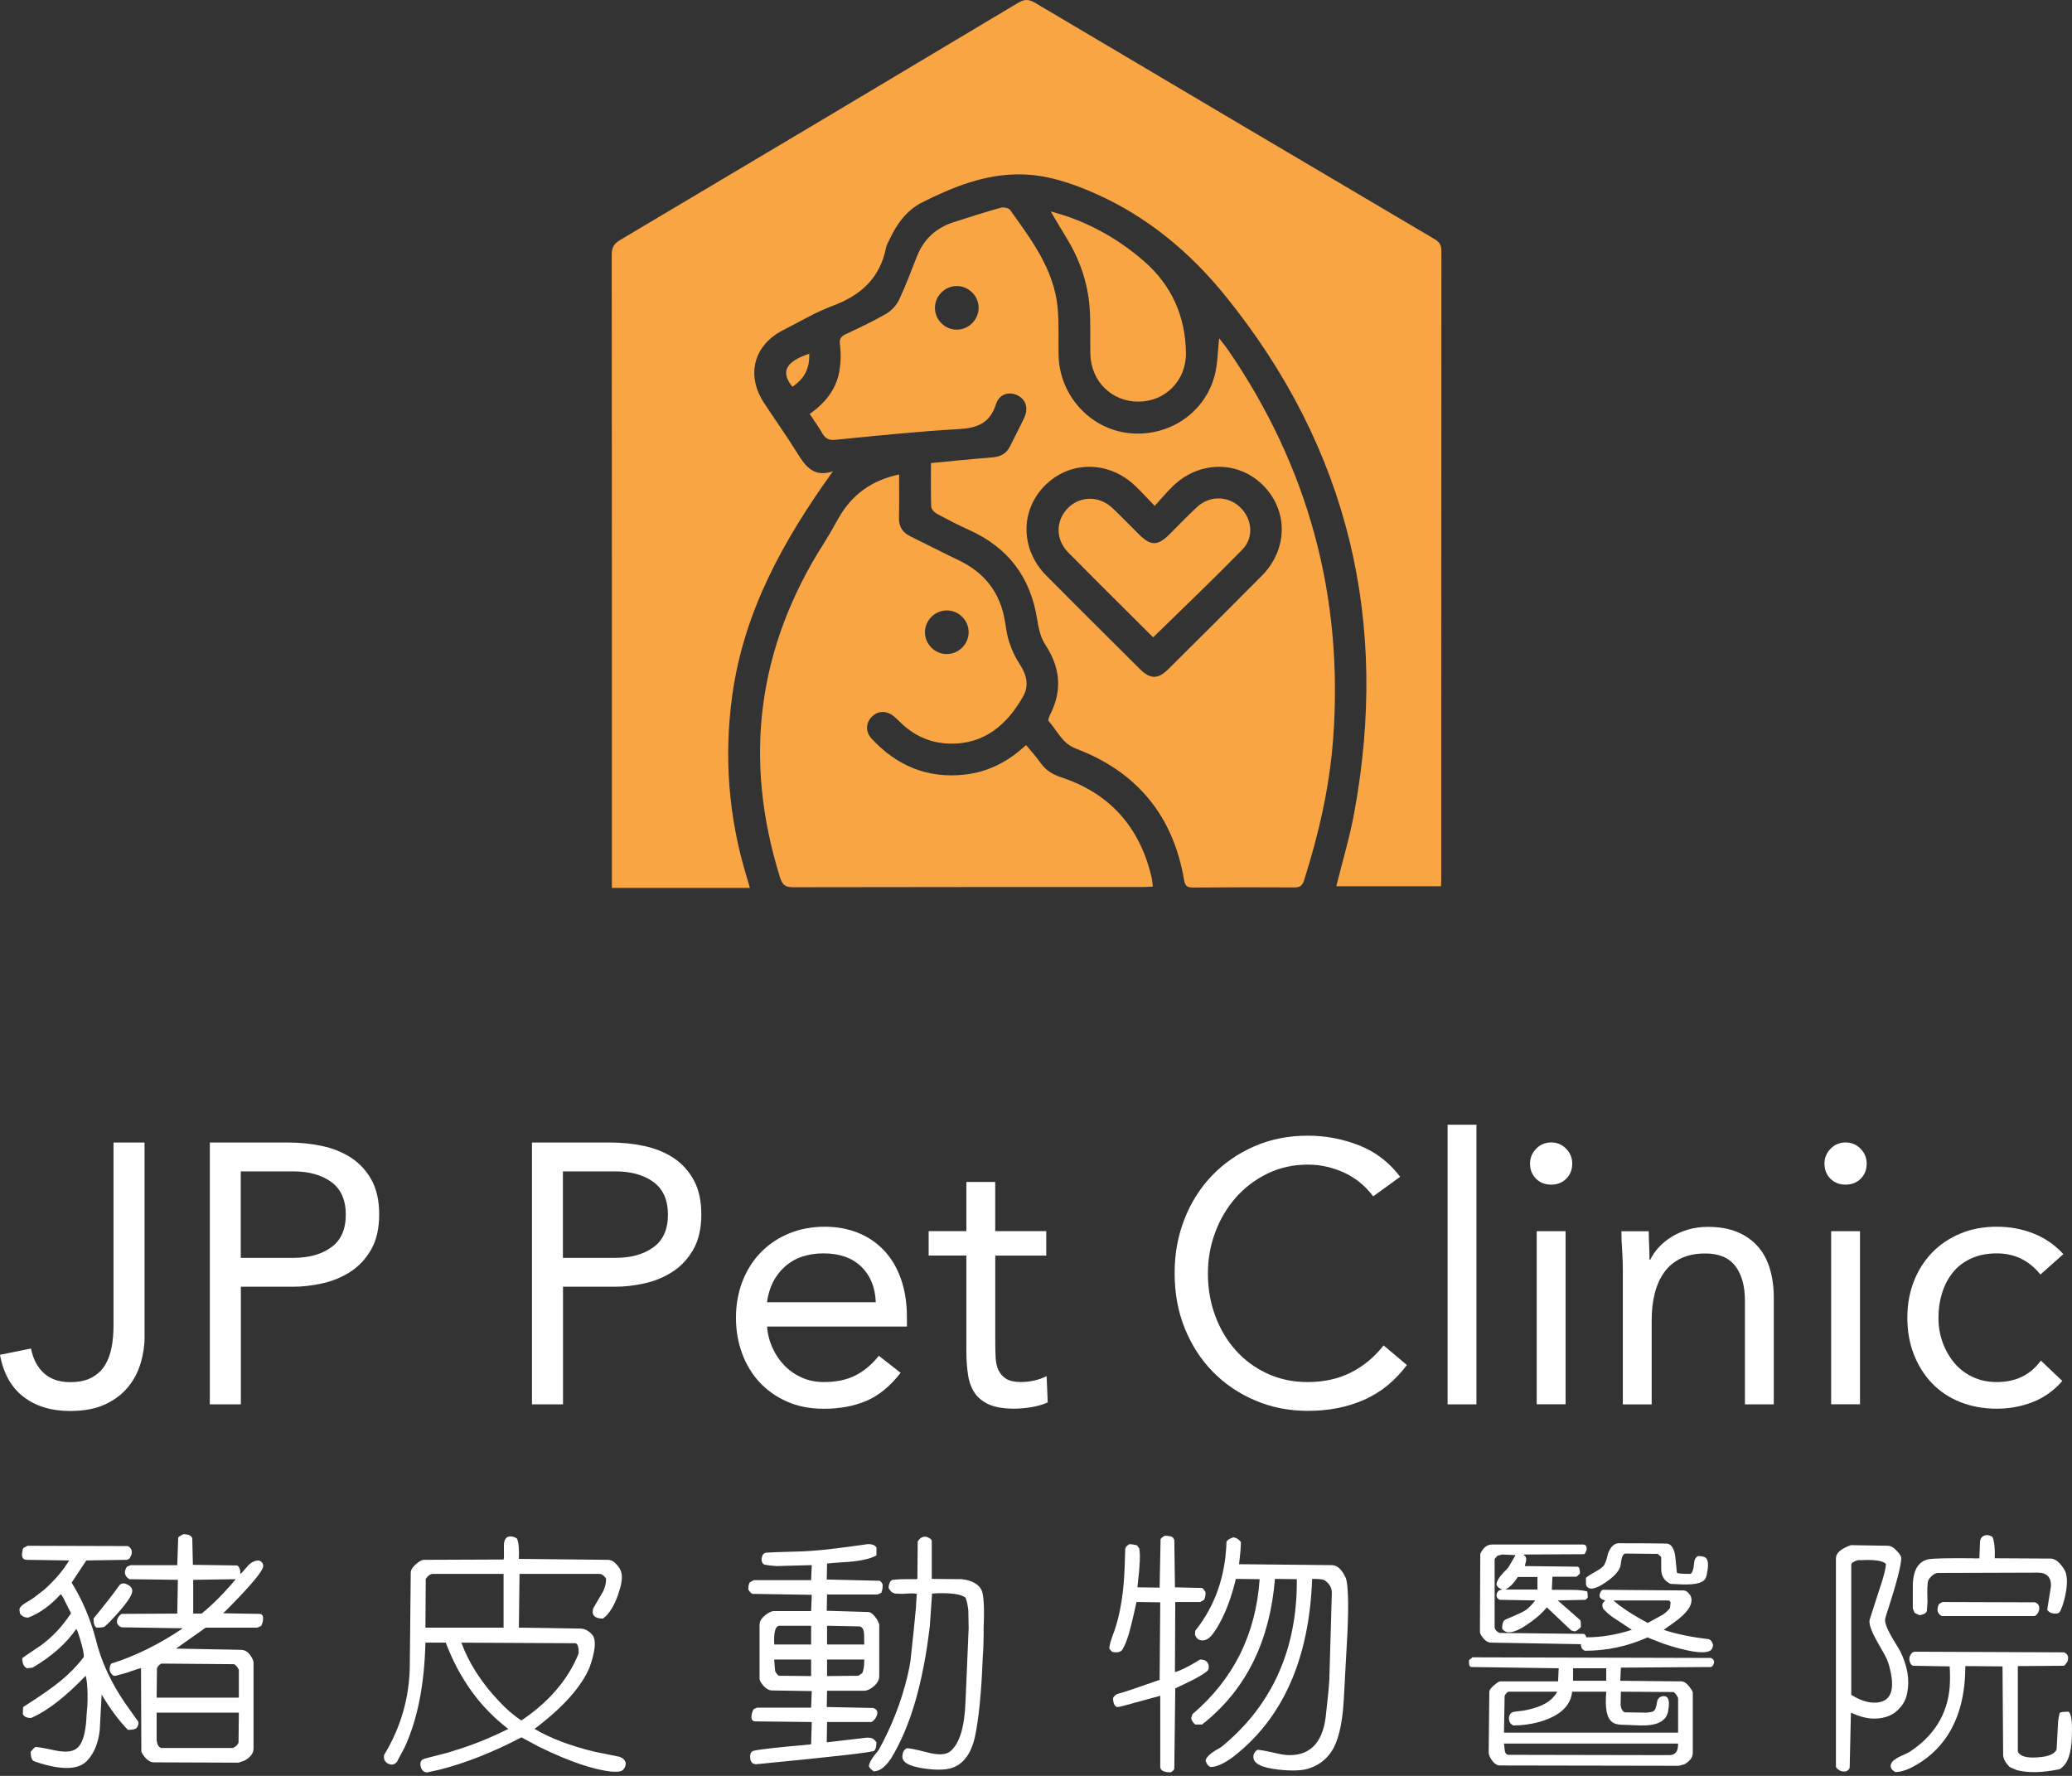 <svg width="105" height="90" viewBox="0 0 105 90" fill="none" xmlns="http://www.w3.org/2000/svg">
<rect x="0" y="0" width="105" height="90" fill="#333333" stroke="none"/>
<path d="M42.209 23.885C39.684 27.395 37.689 31.005 37.106 35.254C36.683 38.348 36.915 41.384 37.819 44.375C37.878 44.564 37.931 44.755 38.003 45H31.008V44.484C31.008 33.961 31.011 23.441 31 12.921C31 12.562 31.096 12.359 31.418 12.168C38.154 8.169 44.883 4.159 51.607 0.136C51.931 -0.058 52.155 -0.037 52.466 0.15C59.203 4.146 65.948 8.132 72.692 12.114C72.932 12.255 73.043 12.407 73.043 12.703C73.035 23.358 73.035 34.014 73.035 44.67C73.035 44.737 73.027 44.803 73.022 44.915H67.717C68.023 43.675 68.395 42.451 68.624 41.203C70.415 31.497 68.342 22.723 62.114 15.017C60.328 12.806 58.157 10.984 55.515 9.813C54.297 9.273 53.033 8.847 51.681 8.837C49.901 8.821 48.291 9.478 46.74 10.252C45.971 10.635 45.458 11.324 45.093 12.107C45.022 12.258 44.928 12.407 44.897 12.569C44.59 14.091 43.625 14.969 42.201 15.496C41.339 15.816 40.538 16.3 39.714 16.715C38.192 17.481 37.787 19.008 38.727 20.434C39.291 21.291 39.884 22.127 40.424 22.997C40.831 23.654 41.257 24.207 42.212 23.885H42.209Z" fill="#F9A543"/>
<path d="M62.199 17.689C62.074 17.506 61.925 17.333 61.781 17.144C61.706 17.809 61.709 18.434 61.555 19.022C61.047 20.962 59.181 22.178 57.173 21.946C55.22 21.72 53.693 20.023 53.645 18.019C53.626 17.197 53.674 16.369 53.592 15.553C53.397 13.632 52.261 12.144 51.186 10.638C51.114 10.535 50.854 10.487 50.713 10.527C49.904 10.753 49.106 11.008 48.307 11.266C47.422 11.554 46.807 12.131 46.464 12.998C46.174 13.733 45.902 14.475 45.564 15.185C45.434 15.465 45.184 15.739 44.918 15.896C44.25 16.284 43.545 16.609 42.848 16.942C42.598 17.061 42.531 17.186 42.566 17.484C42.622 17.926 42.611 18.389 42.531 18.828C42.369 19.751 41.802 20.432 41.033 20.98C41.257 21.321 41.483 21.632 41.675 21.962C41.826 22.226 42.002 22.319 42.321 22.289C44.399 22.087 46.474 21.866 48.558 21.749C49.507 21.696 50.165 21.462 50.473 20.48C50.638 19.956 51.157 19.82 51.583 20.047C51.99 20.259 52.126 20.698 51.905 21.169C51.676 21.656 51.423 22.13 51.186 22.614C51.005 22.981 50.715 23.146 50.306 23.178C49.284 23.258 48.262 23.367 47.177 23.468C47.177 24.237 47.163 24.958 47.19 25.679C47.195 25.801 47.342 25.961 47.464 26.028C48.01 26.326 48.56 26.613 49.13 26.868C51.077 27.749 52.211 29.234 52.551 31.343C52.623 31.796 52.721 32.291 52.966 32.663C53.722 33.807 53.844 34.957 53.232 36.186C53.176 36.298 53.094 36.492 53.136 36.54C53.578 37.027 53.82 37.676 54.523 37.939C57.612 39.11 59.448 41.334 60.004 44.593C60.054 44.892 60.158 44.982 60.453 44.979C62.169 44.966 63.886 44.963 65.604 44.974C65.897 44.974 66.003 44.868 66.088 44.602C66.834 42.258 67.379 39.871 67.56 37.418C68.087 30.221 66.299 23.641 62.204 17.692L62.199 17.689ZM48.491 16.707C47.898 16.713 47.395 16.226 47.379 15.633C47.363 15.021 47.868 14.499 48.48 14.496C49.076 14.496 49.577 14.978 49.593 15.571C49.606 16.186 49.106 16.702 48.488 16.707H48.491ZM63.947 29.175C62.372 30.766 60.786 32.341 59.197 33.919C58.684 34.43 58.288 34.427 57.769 33.911C56.183 32.331 54.595 30.758 53.02 29.167C51.705 27.84 51.689 25.871 52.956 24.602C54.225 23.332 56.196 23.343 57.535 24.631C57.838 24.921 58.123 25.232 58.516 25.637C58.86 25.261 59.136 24.926 59.45 24.625C60.788 23.338 62.768 23.338 64.024 24.612C65.288 25.889 65.264 27.85 63.944 29.178L63.947 29.175Z" fill="#F9A543"/>
<path d="M58.341 44.386C57.729 41.887 56.223 40.198 53.767 39.389C53.328 39.245 52.99 39.03 52.724 38.654C52.509 38.346 52.248 38.064 51.995 37.758C51.085 38.612 50.058 39.128 48.866 39.258C46.99 39.463 45.434 38.801 44.167 37.433C43.853 37.09 43.872 36.648 44.167 36.337C44.474 36.013 44.926 35.996 45.301 36.305C45.455 36.433 45.591 36.587 45.743 36.72C46.418 37.33 47.211 37.665 48.121 37.686C49.914 37.729 51.061 36.686 51.854 35.283C52.171 34.722 52.008 34.158 51.654 33.626C51.439 33.301 51.274 32.934 51.149 32.564C51.032 32.216 50.984 31.846 50.925 31.479C50.689 30.045 49.907 29.028 48.595 28.4C47.775 28.009 46.972 27.589 46.155 27.192C45.745 26.996 45.546 26.7 45.556 26.24C45.572 25.538 45.562 24.832 45.562 24.045C44.167 24.343 43.175 25.067 42.505 26.24C42.265 26.663 42.031 27.091 41.77 27.501C38.375 32.814 37.649 38.474 39.533 44.481C39.647 44.846 39.799 44.965 40.19 44.965C46.099 44.952 52.008 44.955 57.915 44.955C58.077 44.955 58.237 44.939 58.423 44.931C58.394 44.715 58.381 44.548 58.343 44.388L58.341 44.386ZM47.983 30.936C48.597 30.936 49.103 31.452 49.087 32.067C49.071 32.66 48.574 33.147 47.977 33.147C47.382 33.147 46.884 32.657 46.873 32.067C46.86 31.45 47.366 30.939 47.98 30.936H47.983Z" fill="#F9A543"/>
<path d="M53.246 10.713C53.552 10.803 53.738 10.854 53.924 10.915C55.43 11.41 56.776 12.2 57.966 13.232C59.373 14.454 60.078 16.034 60.099 17.897C60.115 19.283 59.054 20.347 57.7 20.355C56.337 20.363 55.284 19.323 55.254 17.936C55.239 17.146 55.273 16.356 55.215 15.569C55.121 14.291 54.696 13.113 54.025 12.022C53.78 11.626 53.546 11.224 53.243 10.713H53.246Z" fill="#F9A543"/>
<path d="M41.009 17.928C41.039 18.686 40.741 19.213 40.155 19.602C39.546 18.843 39.809 18.325 41.009 17.928Z" fill="#F9A543"/>
<path d="M62.957 27.852C61.491 29.35 59.972 30.8 58.437 32.301C56.997 30.864 55.547 29.435 54.121 27.985C53.469 27.323 53.498 26.349 54.14 25.726C54.76 25.125 55.712 25.125 56.369 25.742C56.835 26.181 57.276 26.644 57.731 27.094C58.319 27.676 58.668 27.671 59.264 27.078C59.73 26.615 60.182 26.139 60.663 25.694C61.302 25.101 62.244 25.125 62.853 25.715C63.455 26.298 63.556 27.243 62.957 27.852Z" fill="#F9A543"/>
<path d="M6.908 87.587C6.845 87.64 6.702 87.667 6.481 87.667C6.027 87.202 5.583 86.605 5.15 85.877L5.055 87.682C4.981 88.316 4.786 88.812 4.469 89.171C4.237 89.456 3.878 89.599 3.392 89.599C2.97 89.599 2.468 89.504 1.887 89.314C1.824 89.293 1.766 89.272 1.713 89.25C1.608 89.198 1.555 89.039 1.555 88.775C1.671 88.638 1.75 88.559 1.792 88.538C1.877 88.527 2.188 88.58 2.727 88.696C3.297 88.823 3.693 88.786 3.915 88.585C4.168 88.374 4.321 87.899 4.374 87.16C4.385 87.022 4.39 86.927 4.39 86.875C4.443 86.389 4.453 85.93 4.422 85.497C4.411 85.285 4.385 85.095 4.342 84.926C3.339 85.972 2.442 86.674 1.65 87.033C1.629 87.044 1.602 87.054 1.571 87.065C1.359 87.065 1.222 87.001 1.159 86.875C1.159 86.663 1.164 86.542 1.175 86.51C2.273 85.813 3.033 85.259 3.455 84.847C3.741 84.583 4.005 84.293 4.247 83.976C4.258 83.807 4.189 83.485 4.042 83.01C3.978 82.788 3.92 82.635 3.867 82.551C3.36 83.29 2.621 83.944 1.65 84.515L1.365 84.546C1.206 84.472 1.127 84.303 1.127 84.04C1.169 83.997 1.428 83.818 1.903 83.501L2.093 83.374C2.674 82.941 3.176 82.403 3.598 81.759L3.186 80.935C3.155 80.882 3.118 80.835 3.075 80.793C2.558 81.363 2.009 81.759 1.428 81.98C1.249 81.98 1.111 81.912 1.016 81.775C0.995 81.69 0.985 81.621 0.985 81.569C0.985 81.453 1.148 81.305 1.476 81.125C1.666 81.009 1.787 80.924 1.84 80.872L2.252 80.555C2.79 80.069 3.207 79.578 3.503 79.082L1.333 79.05C1.154 79.04 1.085 78.908 1.127 78.654C1.138 78.559 1.159 78.491 1.191 78.448L1.396 78.338L6.481 78.353C6.66 78.448 6.718 78.602 6.655 78.813L6.56 78.987L6.449 79.05L4.374 79.082L3.63 80.207C4.158 81.051 4.564 82.001 4.849 83.058C5.113 84.166 5.615 85.259 6.354 86.336L6.988 87.223C7.04 87.297 7.03 87.397 6.956 87.524L6.908 87.587ZM4.897 82.487C4.791 82.434 4.738 82.281 4.738 82.028C5.351 81.278 5.779 80.729 6.021 80.381C6.127 80.222 6.28 80.201 6.481 80.317C6.629 80.391 6.702 80.497 6.702 80.634C6.702 80.866 6.354 81.352 5.657 82.091C5.499 82.26 5.377 82.376 5.293 82.44C5.24 82.471 5.108 82.487 4.897 82.487ZM13.228 82.408L13.038 82.487H10.425L8.92 83.549L12.23 83.612C12.452 83.622 12.632 83.76 12.769 84.024C12.822 84.119 12.848 84.203 12.848 84.277V88.617C12.848 88.849 12.7 89.05 12.404 89.219L12.135 89.314L12.088 89.33L7.795 89.314C7.616 89.314 7.442 89.198 7.273 88.965C7.199 88.87 7.162 88.791 7.162 88.728L7.146 84.546C7.114 84.536 6.861 84.615 6.386 84.784L5.863 84.926H5.752C5.573 84.789 5.515 84.626 5.578 84.435C5.588 84.393 5.61 84.351 5.641 84.309C6.856 83.929 8.065 83.332 9.268 82.519L6.164 82.471C5.932 82.376 5.868 82.218 5.974 81.996C6.016 81.912 6.079 81.843 6.164 81.79L8.983 81.775L9.015 80.064L6.56 80.032C6.38 79.927 6.306 79.784 6.338 79.605C6.359 79.531 6.391 79.462 6.433 79.399L6.623 79.32H8.983L9.031 77.926C9.041 77.894 9.126 77.836 9.284 77.751C9.495 77.751 9.633 77.794 9.696 77.878C9.717 77.899 9.733 77.926 9.744 77.957L9.775 79.304L12.024 79.335C12.13 79.409 12.183 79.552 12.183 79.763C12.225 79.742 12.352 79.605 12.563 79.351C12.732 79.172 12.917 79.082 13.117 79.082C13.265 79.135 13.339 79.23 13.339 79.367C13.339 79.589 12.79 80.259 11.692 81.379L11.312 81.759L13.149 81.79C13.318 81.79 13.371 81.933 13.307 82.218C13.286 82.302 13.26 82.366 13.228 82.408ZM12.104 86.035V84.626C12.04 84.488 11.961 84.393 11.866 84.34L8.175 84.309C8.07 84.362 7.996 84.441 7.954 84.546L7.938 86.035H12.104ZM12.104 86.795H7.938V88.094C7.938 88.358 8.012 88.522 8.16 88.585H11.803C11.94 88.532 12.035 88.443 12.088 88.316L12.104 86.795ZM11.945 80.032L9.791 80.064V81.775H10.219C10.799 81.299 11.375 80.719 11.945 80.032Z" fill="white"/>
<path d="M31.712 89.33C31.712 89.467 31.675 89.578 31.601 89.662C31.538 89.757 31.39 89.799 31.158 89.789H31.031C30.081 89.694 28.84 89.272 27.309 88.522L26.422 88.047C24.996 88.796 23.624 89.34 22.304 89.678L21.67 89.821C21.491 89.831 21.374 89.736 21.322 89.535C21.269 89.335 21.322 89.203 21.48 89.139C21.543 89.118 21.908 89.023 22.573 88.854C22.7 88.823 22.805 88.791 22.89 88.759C23.882 88.464 24.838 88.084 25.756 87.619C24.342 86.542 23.286 85.085 22.589 83.248H21.559C21.506 85.391 21.153 87.165 20.498 88.569L20.134 89.25V89.266C20.007 89.435 19.849 89.472 19.659 89.377C19.49 89.282 19.426 89.134 19.468 88.934C20.313 87.54 20.746 86.035 20.767 84.42L20.815 79.7C20.815 79.541 20.942 79.367 21.195 79.177C21.311 79.093 21.406 79.05 21.48 79.05L25.519 79.034C25.54 78.992 25.545 78.781 25.535 78.401C25.524 78.052 25.63 77.873 25.852 77.862C25.968 77.862 26.084 77.899 26.2 77.973C26.285 78.184 26.316 78.528 26.295 79.003L30.809 79.05C31.01 79.05 31.205 79.193 31.395 79.478C31.564 79.731 31.553 80.132 31.363 80.682C31.353 80.703 31.342 80.74 31.332 80.793C31.121 81.394 30.862 81.806 30.556 82.028C30.218 82.028 30.044 81.917 30.033 81.695C30.033 81.642 30.044 81.579 30.065 81.505L30.572 80.634C30.667 80.423 30.714 80.212 30.714 80.001C30.608 79.842 30.492 79.763 30.366 79.763H26.327L26.295 82.487L29.399 82.535C29.621 82.535 29.822 82.635 30.001 82.836C30.044 82.878 30.07 82.92 30.081 82.962C30.207 83.226 30.144 83.728 29.89 84.467C29.479 85.47 28.544 86.521 27.087 87.619C27.89 88.094 28.903 88.48 30.128 88.775L31.379 89.029C31.411 89.039 31.437 89.05 31.459 89.06C31.575 89.103 31.659 89.192 31.712 89.33ZM25.519 82.487V79.763H21.939C21.813 79.763 21.691 79.847 21.575 80.016L21.559 82.487H25.519ZM29.178 83.279L23.381 83.248C23.761 84.282 24.389 85.264 25.265 86.194C25.656 86.616 26.042 86.948 26.422 87.191C27.615 86.389 28.497 85.444 29.067 84.356C29.215 84.061 29.299 83.871 29.32 83.786C29.331 83.649 29.32 83.533 29.289 83.438C29.267 83.353 29.23 83.3 29.178 83.279Z" fill="white"/>
<path d="M44.731 80.301C44.731 80.502 44.705 80.644 44.652 80.729L44.462 80.808H41.912L41.896 81.632L43.987 81.695C44.124 81.695 44.277 81.822 44.446 82.075L44.557 82.313V84.926C44.557 85.169 44.42 85.38 44.145 85.56C44.019 85.644 43.897 85.686 43.781 85.686H41.912L41.896 86.51L44.256 86.558C44.478 86.642 44.52 86.806 44.383 87.049C44.32 87.154 44.246 87.228 44.161 87.27H41.912L41.896 88.3L43.924 88.062C44.008 88.062 44.077 88.067 44.13 88.078C44.225 88.089 44.32 88.162 44.415 88.3C44.415 88.511 44.378 88.653 44.304 88.727C44.24 88.801 42.303 89.023 38.491 89.393C38.428 89.393 38.38 89.398 38.348 89.409C38.148 89.419 38.037 89.314 38.016 89.092C37.995 88.891 38.053 88.77 38.19 88.727C38.507 88.653 39.452 88.548 41.025 88.411C41.057 88.4 41.083 88.395 41.104 88.395L41.136 87.27L38.285 87.239C38.095 87.239 38.037 87.096 38.111 86.811C38.132 86.726 38.158 86.663 38.19 86.621L38.364 86.542H41.104L41.136 85.702L39.109 85.671C38.929 85.66 38.76 85.544 38.602 85.322C38.528 85.227 38.491 85.143 38.491 85.069V82.344C38.491 82.133 38.633 81.938 38.919 81.758C39.035 81.684 39.14 81.647 39.235 81.647H41.104L41.136 80.824L38.142 80.776C38.09 80.776 38.016 80.702 37.921 80.555C37.921 80.375 37.947 80.254 38 80.19L38.206 80.079H41.104L41.136 79.319L39.362 79.367C39.13 79.356 38.913 79.33 38.713 79.287C38.597 79.192 38.565 79.061 38.618 78.891C38.649 78.765 38.723 78.696 38.839 78.686C38.903 78.675 39.515 78.654 40.677 78.622C40.867 78.612 41.036 78.601 41.184 78.591C41.775 78.548 42.699 78.438 43.955 78.258C44.05 78.247 44.145 78.258 44.24 78.29C44.325 78.321 44.383 78.369 44.415 78.432V78.828C44.077 79.018 43.496 79.134 42.672 79.177C42.334 79.198 42.081 79.219 41.912 79.24L41.896 80.048L44.557 80.111C44.61 80.111 44.668 80.174 44.731 80.301ZM41.104 83.342V82.392H39.505C39.294 82.392 39.204 82.709 39.235 83.342H41.104ZM41.104 84.942V84.103H39.235C39.257 84.451 39.272 84.646 39.283 84.689C39.325 84.794 39.389 84.873 39.473 84.926L41.104 84.942ZM43.797 83.342C43.797 82.941 43.786 82.709 43.765 82.645C43.723 82.508 43.649 82.434 43.544 82.424L41.912 82.392V83.342H43.797ZM43.797 84.103H41.912V84.942L43.496 84.926L43.686 84.799C43.76 84.683 43.797 84.451 43.797 84.103ZM45.951 88.601C46.067 88.59 46.41 88.659 46.981 88.807C47.54 88.954 47.931 88.939 48.153 88.759C48.628 88.368 48.886 87.513 48.929 86.193C48.929 86.225 48.934 86.114 48.945 85.861L49.087 82.519L49.071 81.632C49.05 81.389 49.003 81.167 48.929 80.966C48.707 80.797 48.237 80.724 47.519 80.745L47.234 80.76L47.123 82.36V82.376C46.785 85.28 46.131 87.524 45.159 89.108C44.874 89.54 44.584 89.762 44.288 89.773C44.161 89.699 44.077 89.614 44.035 89.519C44.035 89.371 44.145 89.16 44.367 88.886C44.452 88.791 44.51 88.717 44.541 88.664C45.196 87.471 45.676 86.235 45.983 84.958C46.057 84.652 46.109 84.382 46.141 84.15C46.268 82.989 46.358 82.117 46.41 81.537C46.41 81.516 46.426 81.262 46.458 80.776C46.384 80.745 46.136 80.745 45.714 80.776L45.349 80.76C45.201 80.718 45.096 80.623 45.032 80.475C45.032 80.296 45.085 80.164 45.191 80.079C45.349 80.037 45.766 80.021 46.442 80.032L46.49 80L46.505 78.131C46.6 77.952 46.738 77.867 46.917 77.878C46.938 77.888 46.959 77.894 46.981 77.894C47.139 77.957 47.218 78.026 47.218 78.1V80.016L48.755 80.032C49.251 80.095 49.578 80.275 49.736 80.57C49.853 80.824 49.89 81.463 49.847 82.487V82.804C49.847 83.216 49.832 83.617 49.8 84.007C49.736 85.739 49.605 87.08 49.404 88.031C49.203 88.907 48.797 89.435 48.184 89.614C47.836 89.709 47.361 89.709 46.759 89.614C46.072 89.509 45.729 89.314 45.729 89.028C45.729 88.817 45.803 88.675 45.951 88.601Z" fill="white"/>
<path d="M59.557 85.56L59.509 89.615C59.509 89.689 59.446 89.757 59.319 89.82C58.971 89.82 58.796 89.725 58.796 89.535V85.94L56.943 86.447C56.795 86.489 56.679 86.51 56.595 86.51C56.468 86.447 56.405 86.294 56.405 86.051C56.468 85.935 56.563 85.861 56.69 85.829C56.975 85.755 57.666 85.523 58.765 85.132L58.796 81.204L57.593 81.188C57.371 82.202 57.218 82.814 57.133 83.026C57.059 83.247 56.975 83.438 56.88 83.596C56.816 83.701 56.684 83.749 56.484 83.738L56.405 83.723C56.362 83.723 56.299 83.665 56.215 83.548C56.215 83.39 56.299 83.094 56.468 82.661C56.489 82.609 56.505 82.561 56.516 82.519C56.79 81.674 56.948 80.65 56.991 79.446L57.022 78.496C57.033 78.411 57.102 78.332 57.228 78.258C57.355 78.258 57.487 78.279 57.624 78.322L57.735 78.48C57.788 78.797 57.767 79.346 57.672 80.127L57.64 80.444L58.765 80.46L58.812 78.021C58.812 77.978 58.881 77.915 59.018 77.831C59.219 77.831 59.356 77.857 59.43 77.91L59.509 78.037L59.541 80.444L60.903 80.476C60.945 80.476 61.008 80.55 61.093 80.697C61.093 80.866 61.066 80.993 61.014 81.078L60.824 81.188H59.557L59.541 84.736C59.752 84.694 60.116 84.52 60.634 84.214C60.708 84.161 60.771 84.124 60.824 84.103C61.024 84.103 61.156 84.171 61.22 84.309C61.251 84.372 61.262 84.457 61.251 84.562C61.241 84.594 61.23 84.62 61.22 84.641C61.061 84.821 60.554 85.106 59.699 85.497C59.646 85.528 59.599 85.549 59.557 85.56ZM63.722 88.68C63.859 88.68 64.203 88.743 64.752 88.87C64.984 88.923 65.185 88.949 65.354 88.949C66.473 88.949 67.091 88.221 67.207 86.764C67.291 86.035 67.344 85.486 67.365 85.116L67.492 80.713C67.492 80.46 67.365 80.249 67.112 80.08C67.038 80.037 66.832 80.016 66.494 80.016C66.346 84.103 64.995 87.123 62.439 89.076C61.996 89.393 61.631 89.551 61.346 89.551C61.22 89.499 61.135 89.388 61.093 89.219C61.135 89.05 61.32 88.87 61.647 88.68C61.785 88.606 61.885 88.543 61.948 88.49C64.292 86.547 65.544 83.992 65.702 80.824C65.713 80.56 65.718 80.296 65.718 80.032L64.625 80.016H64.609C64.356 83.121 63.184 85.534 61.093 87.255C61.03 87.297 60.971 87.344 60.919 87.397H60.57C60.465 87.313 60.396 87.207 60.364 87.08L60.428 86.874C62.508 85.101 63.643 82.82 63.833 80.032L62.629 80.016C62.386 81.03 62.059 81.87 61.647 82.535C61.573 82.651 61.499 82.756 61.425 82.852C61.236 83.084 61.035 83.174 60.824 83.121C60.697 83.089 60.607 82.994 60.554 82.836L60.57 82.646C61.573 81.389 62.101 79.884 62.154 78.132C62.196 78.047 62.312 77.973 62.503 77.91C62.65 77.931 62.777 78.01 62.883 78.147C62.883 78.401 62.851 78.776 62.788 79.272L67.492 79.319C67.724 79.319 67.93 79.478 68.109 79.795L68.205 79.985C68.321 80.354 68.347 81.262 68.284 82.709L68.094 86.194C68.02 87.429 67.803 88.3 67.444 88.807C67.159 89.219 66.763 89.499 66.256 89.646C65.908 89.741 65.406 89.752 64.752 89.678C63.928 89.583 63.516 89.372 63.516 89.044C63.516 88.886 63.585 88.765 63.722 88.68Z" fill="white"/>
<path d="M82.14 84.514L82.108 85.18L85.213 85.211C85.371 85.222 85.53 85.349 85.688 85.591C85.751 85.676 85.783 85.744 85.783 85.797V88.838C85.783 89.028 85.677 89.197 85.466 89.345L85.371 89.409C85.192 89.461 85.097 89.488 85.086 89.488L76.01 89.472C75.831 89.472 75.667 89.34 75.519 89.076C75.467 88.97 75.44 88.88 75.44 88.807L75.472 85.75C75.472 85.634 75.593 85.486 75.836 85.306C75.921 85.243 75.989 85.211 76.042 85.211H78.957L78.988 84.546L74.569 84.483C74.474 84.483 74.432 84.372 74.442 84.15C74.453 84.118 74.495 84.081 74.569 84.039C74.59 84.018 74.606 84.002 74.617 83.992L86.702 84.023C86.871 84.097 86.908 84.219 86.812 84.388C86.781 84.451 86.739 84.483 86.686 84.483L82.14 84.514ZM86.812 83.374C86.791 83.532 86.728 83.633 86.623 83.675C86.285 83.823 85.519 83.701 84.326 83.311L83.55 83.01L83.502 82.978C82.489 83.432 81.427 83.659 80.319 83.659C80.181 83.606 80.113 83.495 80.113 83.326L75.567 83.247C75.388 83.247 75.224 83.131 75.076 82.899C75.023 82.825 74.997 82.756 74.997 82.693L75.013 78.749C75.16 78.432 75.361 78.274 75.615 78.274H80.208C80.366 78.274 80.43 78.369 80.398 78.559L80.319 78.733L80.271 78.765L77.23 78.781L77.214 78.812C77.341 78.865 77.373 78.997 77.309 79.208C77.288 79.282 77.278 79.335 77.278 79.367L79.939 79.398C80.023 79.398 80.065 79.514 80.065 79.747C79.96 79.852 79.896 79.905 79.875 79.905H78.671L78.64 80.57C79.495 80.57 79.954 80.576 80.018 80.586C80.165 80.597 80.303 80.618 80.43 80.65C80.451 80.702 80.461 80.808 80.461 80.966L80.35 81.077L78.941 81.109L80.081 82.107C80.102 82.128 80.113 82.244 80.113 82.455C79.986 82.593 79.88 82.666 79.796 82.677L79.622 82.629L78.386 81.457C78.154 81.753 77.8 82.059 77.325 82.376C76.713 82.777 76.311 82.83 76.121 82.534C76.121 82.281 76.179 82.128 76.296 82.075C76.855 81.843 77.204 81.679 77.341 81.584C77.499 81.457 77.652 81.299 77.8 81.109L75.995 81.077C75.857 81.003 75.81 80.898 75.852 80.76C75.873 80.697 75.91 80.644 75.963 80.602L76.121 80.555C75.963 80.491 75.868 80.412 75.836 80.317C75.836 80.148 75.963 79.932 76.216 79.668C76.343 79.552 76.427 79.456 76.47 79.382L76.802 78.812L76.121 78.781L75.884 78.844L75.773 78.971L75.741 79.018V82.455C75.741 82.561 75.805 82.651 75.931 82.725C75.963 82.746 75.989 82.756 76.01 82.756L80.271 82.804C80.345 82.856 80.382 82.915 80.382 82.978C81.142 82.978 81.913 82.851 82.694 82.598L81.712 81.948C81.522 81.811 81.364 81.669 81.237 81.521C81.195 81.415 81.19 81.325 81.221 81.251C81.253 81.199 81.295 81.151 81.348 81.109C81.084 81.046 81 80.914 81.095 80.713C81.137 80.618 81.184 80.57 81.237 80.57L85.308 80.602C85.434 80.602 85.556 80.692 85.672 80.871C85.841 81.262 85.551 81.721 84.801 82.249L84.31 82.598C84.933 82.809 85.698 82.967 86.607 83.073C86.712 83.126 86.781 83.226 86.812 83.374ZM85.039 87.809V86.051C84.954 85.871 84.87 85.771 84.785 85.75L82.14 85.734L82.124 86.415C82.145 86.594 82.214 86.716 82.33 86.779L83.439 86.795C83.597 86.784 83.708 86.763 83.772 86.732C83.867 86.689 83.93 86.547 83.962 86.304C83.993 86.082 84.109 85.966 84.31 85.956C84.542 85.956 84.621 86.177 84.548 86.621C84.537 86.663 84.532 86.7 84.532 86.732C84.437 87.228 83.972 87.466 83.138 87.445L82.33 87.413C82.108 87.413 81.945 87.392 81.839 87.349C81.501 87.233 81.348 86.8 81.38 86.051C81.39 85.871 81.396 85.766 81.396 85.734H79.669C79.595 86.463 79.036 86.975 77.99 87.27C77.557 87.386 77.124 87.445 76.692 87.445C76.523 87.371 76.449 87.228 76.47 87.017C76.491 86.89 76.559 86.806 76.676 86.763C76.75 86.742 76.913 86.721 77.167 86.7C77.938 86.563 78.46 86.325 78.735 85.987C78.809 85.913 78.867 85.829 78.909 85.734H76.47C76.396 85.734 76.322 85.802 76.248 85.94L76.216 87.809H85.039ZM85.039 88.363H76.216L76.264 88.775C76.306 88.88 76.364 88.933 76.438 88.933L84.532 88.949C84.827 88.96 84.991 88.833 85.023 88.569C85.033 88.516 85.039 88.448 85.039 88.363ZM77.911 80.555V79.921H76.913C76.723 80.227 76.517 80.438 76.296 80.555H77.911ZM81.396 85.18V84.546H79.717V85.18H81.396ZM84.658 80.269C84.342 80.122 84.183 79.874 84.183 79.525V78.907L84.009 78.749L82.394 78.733C82.256 78.723 82.172 78.891 82.14 79.24L82.108 79.398C82.024 79.652 81.77 79.921 81.348 80.206C80.831 80.555 80.509 80.602 80.382 80.349C80.371 80.328 80.366 80.201 80.366 79.969C80.419 79.905 80.609 79.784 80.936 79.604C81.063 79.53 81.163 79.456 81.237 79.382C81.332 79.287 81.417 79.066 81.491 78.717C81.617 78.4 81.786 78.232 81.998 78.21C83.075 78.21 83.882 78.216 84.421 78.226C84.706 78.226 84.87 78.496 84.912 79.034L84.975 79.683C84.975 79.683 84.991 79.705 84.991 79.715C85.054 79.747 85.281 79.763 85.672 79.763C85.767 79.689 85.825 79.52 85.846 79.256C85.857 79.045 85.925 78.913 86.052 78.86C86.295 78.86 86.443 78.913 86.496 79.018C86.57 79.166 86.575 79.388 86.512 79.683C86.49 79.842 86.454 79.958 86.401 80.032C86.253 80.254 85.783 80.338 84.991 80.285L84.658 80.269ZM84.579 81.109H81.76C82.151 81.457 82.731 81.838 83.502 82.249L84.278 81.822C84.426 81.716 84.542 81.605 84.627 81.489L84.658 81.22C84.648 81.178 84.621 81.141 84.579 81.109Z" fill="white"/>
<path d="M93.797 86.796L93.734 89.552C93.734 89.647 93.671 89.72 93.544 89.773C93.396 89.794 93.275 89.768 93.18 89.694C93.127 89.662 93.079 89.615 93.037 89.552V78.971C93.037 78.707 93.291 78.485 93.797 78.306L95.682 78.338C95.83 78.338 96.004 78.454 96.205 78.686C96.311 78.813 96.358 78.913 96.347 78.987C96.337 79.346 96.12 80.185 95.698 81.505C95.624 81.716 95.571 81.885 95.54 82.012C95.476 82.202 95.645 82.619 96.046 83.263C96.163 83.454 96.242 83.585 96.284 83.659C96.664 84.42 96.786 85.132 96.648 85.798C96.596 86.083 96.479 86.326 96.3 86.526C95.994 86.906 95.55 87.097 94.969 87.097C94.621 87.097 94.23 86.996 93.797 86.796ZM95.571 79.256C95.413 79.098 95.001 79.034 94.336 79.066H94.146C93.924 79.14 93.813 79.214 93.813 79.288V85.893C94.236 86.157 94.626 86.289 94.985 86.289C95.83 86.289 96.078 85.66 95.73 84.404C95.709 84.33 95.682 84.251 95.65 84.166C95.64 84.103 95.455 83.76 95.096 83.137C94.811 82.619 94.695 82.266 94.748 82.076L95.397 80.064C95.513 79.673 95.571 79.404 95.571 79.256ZM104.378 89.662C103.491 89.842 102.767 89.858 102.208 89.71L101.875 89.567C101.854 89.557 101.838 89.546 101.828 89.536C101.638 89.346 101.532 89.156 101.511 88.965L101.479 84.451L99.594 84.436C99.594 85.85 99.293 87.022 98.692 87.952C98.237 88.649 97.625 89.192 96.854 89.583C96.559 89.731 96.289 89.805 96.046 89.805C95.888 89.72 95.809 89.615 95.809 89.488C95.809 89.309 96.004 89.134 96.395 88.965C96.585 88.881 96.707 88.823 96.759 88.791C98.005 87.978 98.686 86.88 98.802 85.497C98.824 85.169 98.824 84.821 98.802 84.451L96.981 84.42C96.886 84.42 96.817 84.346 96.775 84.198C96.764 84.177 96.759 84.156 96.759 84.135C96.749 84.018 96.775 83.918 96.838 83.834C96.891 83.749 96.96 83.707 97.044 83.707L104.599 83.739C104.79 83.823 104.848 83.976 104.774 84.198L104.663 84.356C104.642 84.388 104.615 84.409 104.584 84.42L102.255 84.436V88.775C102.371 89.008 102.704 89.103 103.253 89.061C103.792 89.029 104.114 88.897 104.219 88.665L104.299 87.207C104.32 87.059 104.346 86.927 104.378 86.811C104.409 86.769 104.563 86.748 104.837 86.748C104.964 86.896 105.017 87.25 104.995 87.809C104.995 88.601 104.869 89.15 104.615 89.456C104.552 89.53 104.473 89.599 104.378 89.662ZM103.744 81.585L103.934 80.381C103.945 79.927 103.723 79.7 103.269 79.7L98.185 79.716C98.037 79.737 97.9 79.832 97.773 80.001C97.741 80.043 97.72 80.08 97.71 80.112C97.667 80.249 97.657 80.603 97.678 81.173L97.646 81.632C97.625 81.738 97.514 81.812 97.314 81.854C97.282 81.864 97.187 81.827 97.028 81.743L96.933 81.521V80.412C96.933 79.589 97.203 79.124 97.741 79.019C98.016 78.976 98.739 78.961 99.911 78.971C100.07 78.982 100.202 78.982 100.307 78.971L100.339 78.116C100.371 77.926 100.476 77.82 100.656 77.799C100.719 77.788 100.798 77.804 100.893 77.847C100.925 77.868 100.951 77.883 100.972 77.894C101.067 78.126 101.104 78.485 101.083 78.971L103.934 78.987C104.145 78.998 104.357 79.161 104.568 79.478C104.631 79.573 104.673 79.657 104.694 79.731C104.779 80.059 104.753 80.497 104.615 81.046C104.552 81.299 104.478 81.505 104.394 81.664C104.362 81.738 104.283 81.775 104.156 81.775C103.966 81.775 103.829 81.711 103.744 81.585ZM103.111 81.901H98.391C98.211 81.785 98.148 81.632 98.201 81.442C98.211 81.4 98.232 81.347 98.264 81.284L98.438 81.189L103.126 81.204C103.317 81.278 103.38 81.426 103.317 81.648C103.274 81.764 103.206 81.849 103.111 81.901Z" fill="white"/>
<path d="M7.328 67.738C7.328 68.187 7.262 68.636 7.13 69.079C6.998 69.523 6.787 69.927 6.494 70.288C6.201 70.65 5.813 70.946 5.332 71.17C4.852 71.395 4.255 71.508 3.543 71.508C2.605 71.508 1.824 71.27 1.198 70.795C0.573 70.32 0.174 69.607 0 68.66L1.573 68.34C1.674 68.866 1.887 69.28 2.22 69.586C2.55 69.892 2.999 70.046 3.561 70.046C4.01 70.046 4.379 69.964 4.667 69.803C4.955 69.642 5.177 69.428 5.332 69.167C5.488 68.905 5.596 68.602 5.66 68.258C5.723 67.915 5.752 67.562 5.752 67.2V57.9H7.325V67.738H7.328Z" fill="white"/>
<path d="M10.628 57.9H14.564C15.176 57.9 15.76 57.958 16.317 58.077C16.874 58.196 17.367 58.396 17.797 58.676C18.228 58.959 18.571 59.333 18.83 59.801C19.086 60.27 19.215 60.846 19.215 61.535C19.215 62.261 19.078 62.86 18.803 63.335C18.529 63.81 18.175 64.185 17.745 64.46C17.314 64.734 16.842 64.93 16.33 65.041C15.818 65.154 15.329 65.21 14.867 65.21H12.206V71.17H10.633V57.9H10.628ZM12.201 63.747H14.862C15.649 63.747 16.29 63.57 16.784 63.214C17.277 62.858 17.523 62.306 17.523 61.556C17.523 60.806 17.275 60.255 16.784 59.898C16.29 59.542 15.649 59.365 14.862 59.365H12.201V63.75V63.747Z" fill="white"/>
<path d="M26.952 57.9H30.888C31.501 57.9 32.084 57.958 32.641 58.077C33.198 58.196 33.692 58.396 34.122 58.676C34.552 58.959 34.896 59.333 35.154 59.801C35.41 60.27 35.54 60.846 35.54 61.535C35.54 62.261 35.402 62.86 35.128 63.335C34.853 63.81 34.5 64.185 34.069 64.46C33.639 64.734 33.166 64.93 32.654 65.041C32.142 65.154 31.654 65.21 31.192 65.21H28.531V71.17H26.958V57.9H26.952ZM28.526 63.747H31.187C31.973 63.747 32.615 63.57 33.108 63.214C33.602 62.858 33.848 62.306 33.848 61.556C33.848 60.806 33.599 60.255 33.108 59.898C32.615 59.542 31.973 59.365 31.187 59.365H28.526V63.75V63.747Z" fill="white"/>
<path d="M45.637 69.576C45.112 70.252 44.536 70.722 43.913 70.991C43.288 71.26 42.564 71.395 41.738 71.395C41.051 71.395 40.431 71.274 39.882 71.031C39.333 70.788 38.866 70.458 38.486 70.046C38.105 69.634 37.81 69.146 37.604 68.584C37.398 68.021 37.295 67.422 37.295 66.783C37.295 66.108 37.409 65.487 37.633 64.917C37.857 64.349 38.169 63.861 38.57 63.455C38.969 63.048 39.444 62.734 39.996 62.507C40.545 62.282 41.144 62.169 41.796 62.169C42.408 62.169 42.971 62.272 43.483 62.478C43.995 62.684 44.436 62.985 44.805 63.378C45.175 63.771 45.457 64.252 45.658 64.822C45.859 65.389 45.959 66.036 45.959 66.762V67.229H38.874C38.898 67.604 38.99 67.963 39.146 68.306C39.301 68.65 39.505 68.951 39.755 69.207C40.006 69.463 40.299 69.666 40.637 69.817C40.975 69.967 41.342 70.041 41.743 70.041C42.379 70.041 42.918 69.927 43.356 69.703C43.794 69.479 44.188 69.146 44.536 68.71L45.642 69.574L45.637 69.576ZM44.38 65.997C44.354 65.247 44.111 64.648 43.649 64.196C43.187 63.748 42.548 63.52 41.738 63.52C40.928 63.52 40.27 63.745 39.769 64.196C39.27 64.645 38.969 65.247 38.868 65.997H44.378H44.38Z" fill="white"/>
<path d="M53.023 63.634H50.436V68.018C50.436 68.306 50.441 68.57 50.455 68.816C50.468 69.058 50.518 69.272 50.605 69.452C50.692 69.634 50.824 69.776 50.998 69.882C51.173 69.988 51.423 70.04 51.748 70.04C51.959 70.04 52.178 70.017 52.403 69.966C52.627 69.916 52.841 69.842 53.039 69.742L53.094 71.073C52.844 71.186 52.566 71.265 52.26 71.315C51.954 71.365 51.664 71.389 51.389 71.389C50.864 71.389 50.447 71.321 50.133 71.183C49.821 71.046 49.575 70.853 49.401 70.603C49.227 70.352 49.111 70.043 49.055 69.676C49 69.306 48.971 68.897 48.971 68.449V63.631H47.06V62.393H48.971V59.901H50.433V62.393H53.02V63.631L53.023 63.634Z" fill="white"/>
<path d="M69.591 60.635C69.189 60.097 68.698 59.696 68.11 59.426C67.521 59.157 66.911 59.022 66.272 59.022C65.536 59.022 64.857 59.173 64.24 59.471C63.622 59.772 63.086 60.173 62.637 60.68C62.188 61.187 61.837 61.773 61.587 62.441C61.336 63.109 61.212 63.806 61.212 64.532C61.212 65.308 61.336 66.028 61.587 66.696C61.837 67.364 62.183 67.945 62.627 68.439C63.07 68.932 63.601 69.323 64.221 69.611C64.839 69.898 65.523 70.041 66.272 70.041C67.085 70.041 67.809 69.883 68.448 69.563C69.086 69.244 69.641 68.784 70.116 68.185L71.296 69.178C70.697 69.978 69.976 70.564 69.131 70.939C68.286 71.313 67.336 71.501 66.272 71.501C65.322 71.501 64.435 71.326 63.611 70.975C62.788 70.627 62.072 70.141 61.465 69.524C60.858 68.906 60.386 68.172 60.04 67.322C59.697 66.472 59.525 65.54 59.525 64.529C59.525 63.518 59.691 62.642 60.021 61.792C60.351 60.942 60.818 60.205 61.418 59.579C62.017 58.954 62.73 58.46 63.553 58.099C64.377 57.737 65.285 57.555 66.27 57.555C67.17 57.555 68.036 57.718 68.865 58.043C69.696 58.368 70.393 58.898 70.955 59.638L69.588 60.63L69.591 60.635Z" fill="white"/>
<path d="M73.357 57H74.82V71.171H73.357V57Z" fill="white"/>
<path d="M77.536 58.967C77.536 58.679 77.639 58.431 77.845 58.217C78.051 58.006 78.304 57.898 78.605 57.898C78.906 57.898 79.157 58.003 79.366 58.217C79.572 58.431 79.674 58.679 79.674 58.967C79.674 59.278 79.574 59.534 79.374 59.735C79.173 59.935 78.917 60.036 78.605 60.036C78.294 60.036 78.038 59.935 77.837 59.735C77.637 59.534 77.536 59.278 77.536 58.967ZM77.874 62.396H79.337V71.168H77.874V62.398V62.396Z" fill="white"/>
<path d="M82.24 64.478C82.24 64.08 82.227 63.705 82.204 63.354C82.177 63.002 82.166 62.686 82.166 62.398H83.552C83.552 62.636 83.558 62.873 83.571 63.111C83.584 63.348 83.589 63.591 83.589 63.842H83.626C83.727 63.631 83.867 63.425 84.049 63.224C84.231 63.024 84.445 62.847 84.695 62.691C84.946 62.535 85.226 62.409 85.54 62.316C85.852 62.221 86.19 62.176 86.551 62.176C87.127 62.176 87.623 62.263 88.04 62.438C88.457 62.612 88.806 62.857 89.08 63.169C89.355 63.48 89.558 63.861 89.69 64.301C89.822 64.745 89.888 65.228 89.888 65.753V71.17H88.425V65.904C88.425 65.167 88.262 64.586 87.937 64.161C87.612 63.736 87.106 63.525 86.419 63.525C85.944 63.525 85.535 63.607 85.192 63.768C84.849 63.932 84.566 64.161 84.347 64.462C84.128 64.763 83.967 65.12 83.859 65.531C83.753 65.943 83.7 66.4 83.7 66.899V71.173H82.238V64.481L82.24 64.478Z" fill="white"/>
<path d="M92.456 58.967C92.456 58.679 92.559 58.431 92.765 58.217C92.971 58.006 93.225 57.898 93.525 57.898C93.826 57.898 94.077 58.003 94.286 58.217C94.492 58.431 94.595 58.679 94.595 58.967C94.595 59.278 94.494 59.534 94.294 59.735C94.093 59.935 93.837 60.036 93.525 60.036C93.214 60.036 92.958 59.935 92.757 59.735C92.557 59.534 92.456 59.278 92.456 58.967ZM92.794 62.396H94.257V71.168H92.794V62.398V62.396Z" fill="white"/>
<path d="M103.401 64.59C103.09 64.215 102.752 63.943 102.39 63.774C102.028 63.605 101.627 63.52 101.192 63.52C100.703 63.52 100.273 63.605 99.898 63.774C99.523 63.943 99.214 64.178 98.972 64.476C98.729 64.774 98.544 65.123 98.42 65.516C98.296 65.909 98.232 66.332 98.232 66.781C98.232 67.229 98.304 67.652 98.449 68.045C98.594 68.439 98.792 68.784 99.048 69.085C99.304 69.386 99.613 69.618 99.975 69.787C100.336 69.956 100.743 70.041 101.192 70.041C102.152 70.041 102.897 69.679 103.422 68.953L104.51 69.985C104.085 70.474 103.586 70.83 103.01 71.055C102.435 71.279 101.83 71.392 101.192 71.392C100.516 71.392 99.898 71.279 99.336 71.055C98.773 70.83 98.296 70.511 97.902 70.099C97.509 69.687 97.203 69.199 96.984 68.636C96.765 68.074 96.656 67.457 96.656 66.781C96.656 66.105 96.765 65.506 96.984 64.943C97.203 64.381 97.512 63.893 97.91 63.481C98.309 63.069 98.789 62.747 99.344 62.515C99.901 62.282 100.516 62.169 101.189 62.169C101.862 62.169 102.453 62.282 103.034 62.507C103.615 62.731 104.124 63.082 104.563 63.557L103.401 64.59Z" fill="white"/>
</svg>
